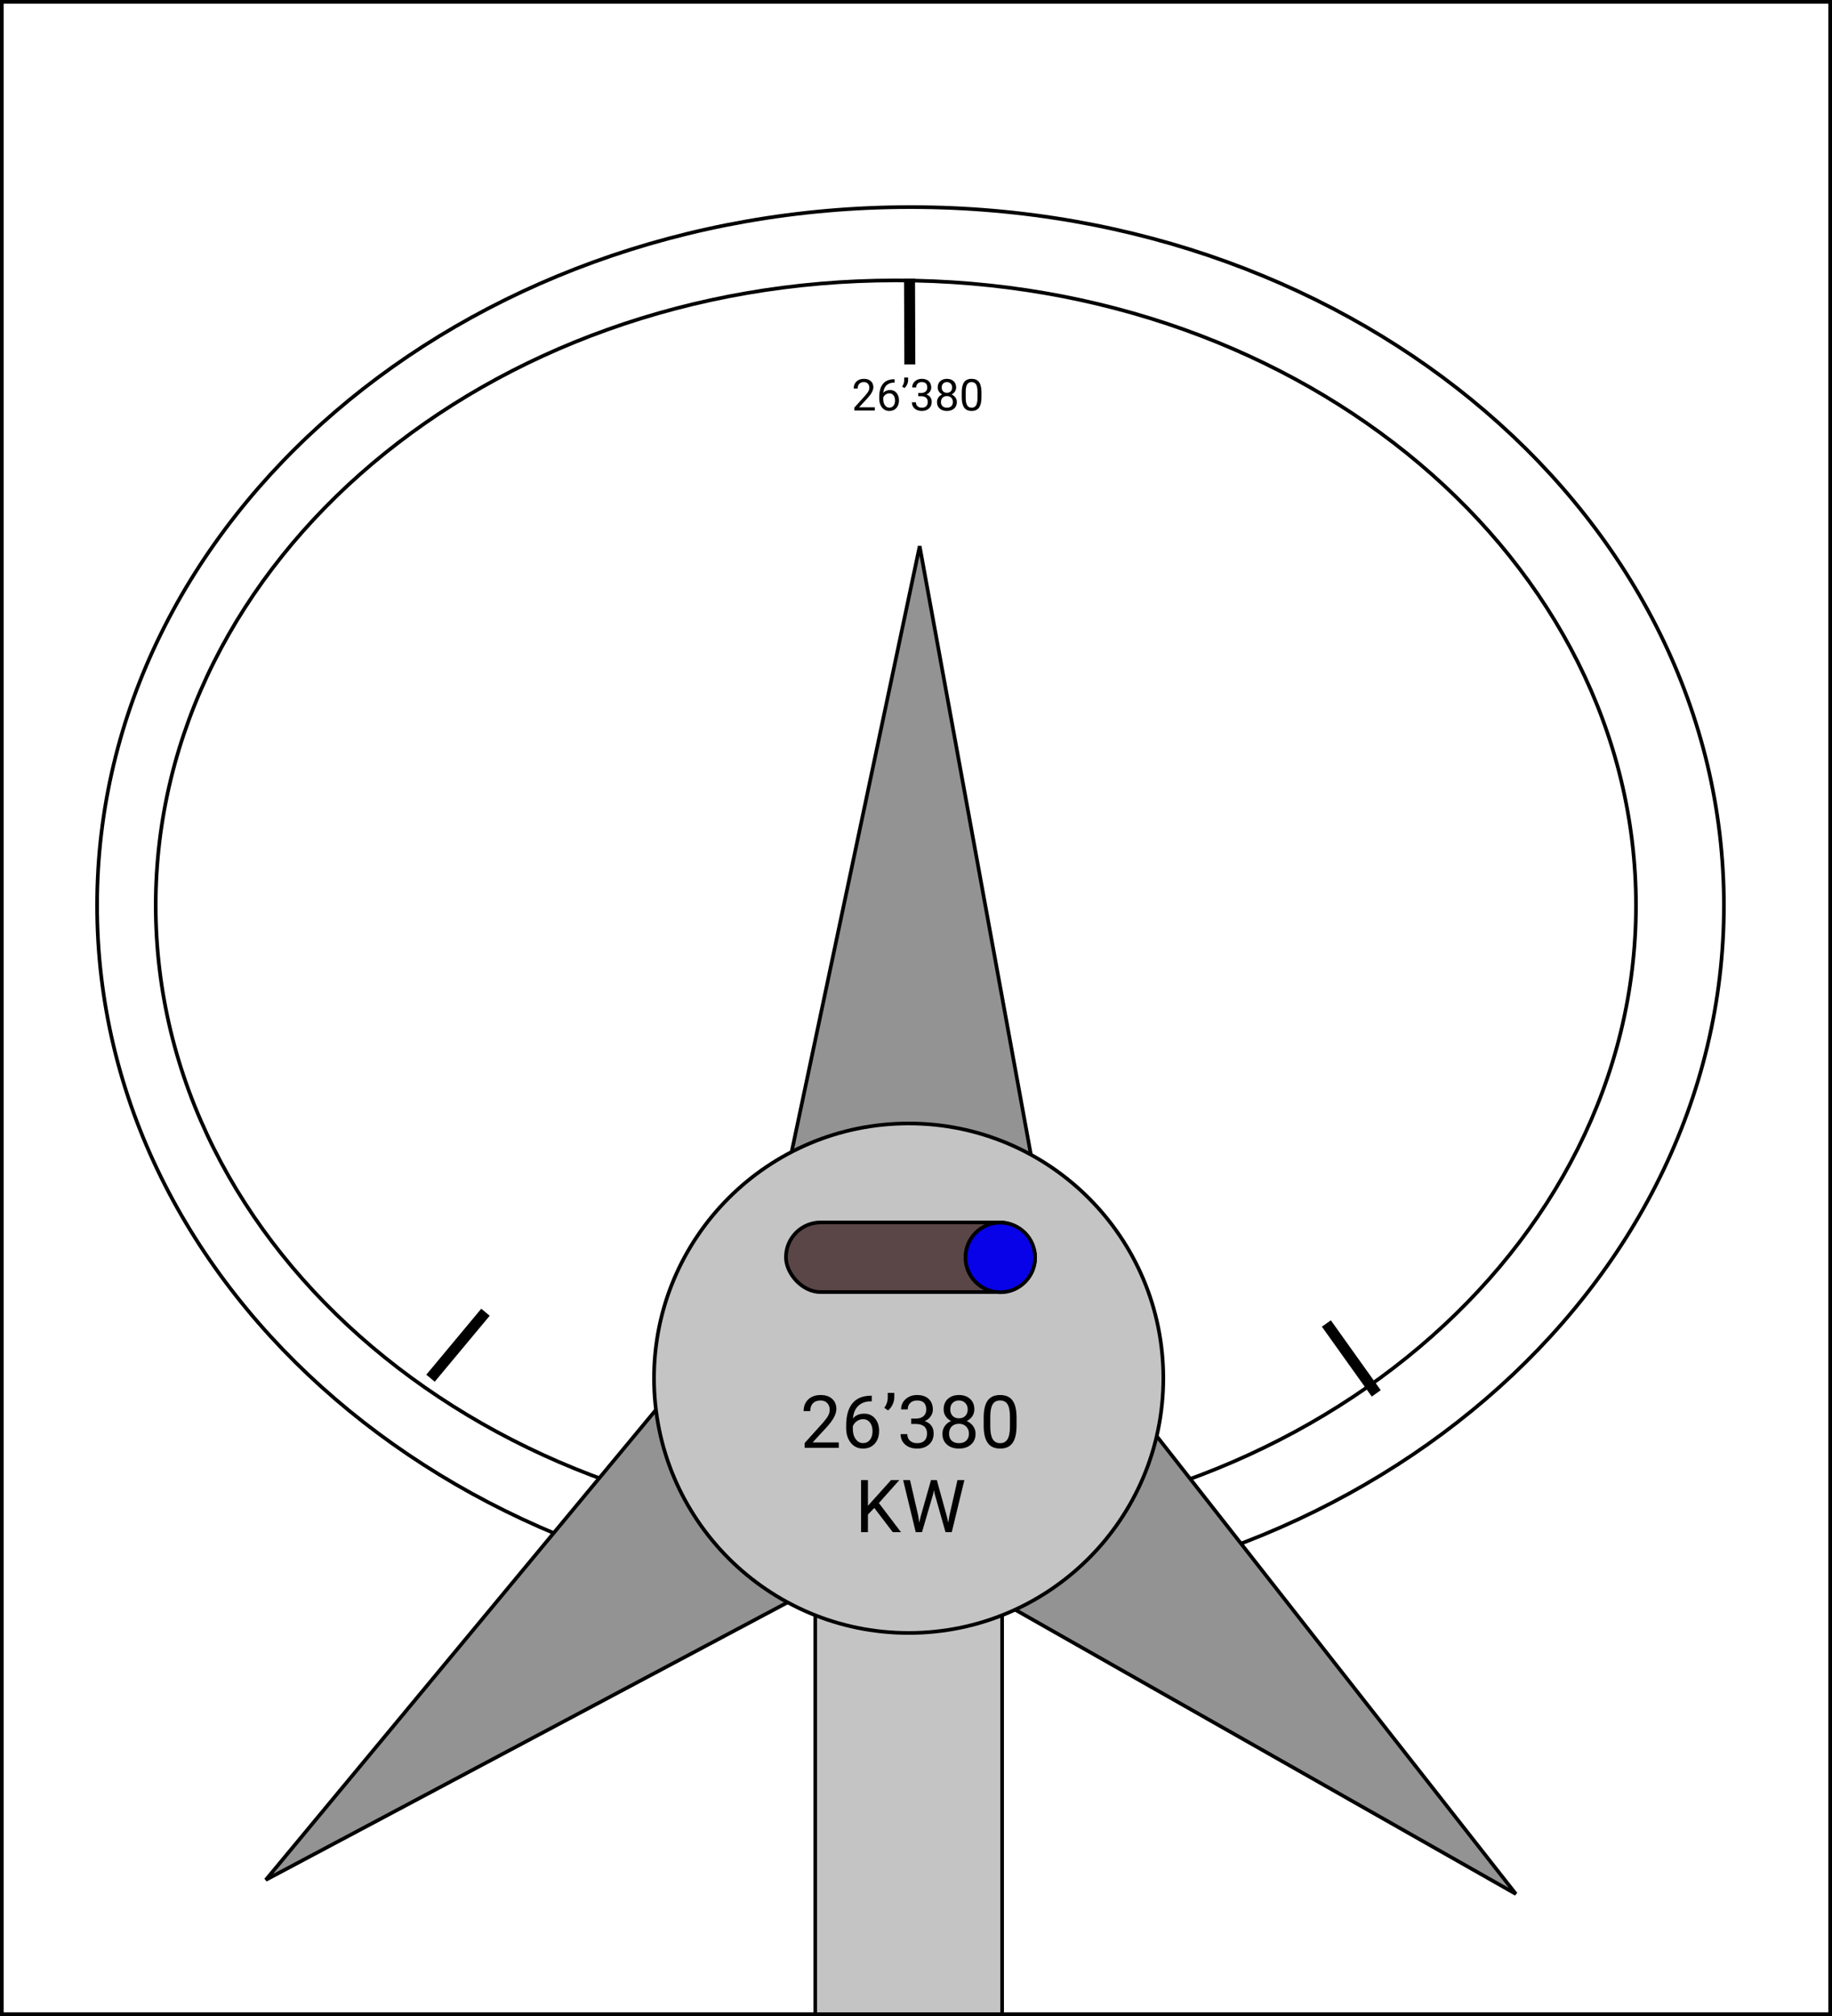 <svg width="500" height="550" viewBox="0 0 500 550" fill="none" xmlns="http://www.w3.org/2000/svg">
<rect x="0" y="0" width="500" height="550" fill="#333333" stroke="none"/>
<rect x="0.5" y="0.5" width="499" height="549" fill="white" stroke="black"/>
<rect x="222.5" y="432.5" width="51" height="117" fill="#C4C4C4" stroke="black"/>
<path d="M470.5 247C470.5 352.141 371.182 437.5 248.5 437.5C125.818 437.5 26.5 352.141 26.5 247C26.5 141.859 125.818 56.5 248.5 56.5C371.182 56.5 470.5 141.859 470.5 247Z" fill="white" stroke="black"/>
<path d="M446.5 247C446.5 341.089 356.144 417.5 244.5 417.5C132.856 417.5 42.5 341.089 42.5 247C42.5 152.911 132.856 76.5 244.5 76.5C356.144 76.5 446.5 152.911 446.5 247Z" fill="white" stroke="black"/>
<path d="M238.752 112H233.162V111.221L236.115 107.939C236.553 107.443 236.854 107.041 237.018 106.732C237.186 106.42 237.27 106.098 237.27 105.766C237.27 105.32 237.135 104.955 236.865 104.67C236.596 104.385 236.236 104.242 235.787 104.242C235.248 104.242 234.828 104.396 234.527 104.705C234.23 105.01 234.082 105.436 234.082 105.982H232.998C232.998 105.197 233.25 104.562 233.754 104.078C234.262 103.594 234.939 103.352 235.787 103.352C236.58 103.352 237.207 103.561 237.668 103.979C238.129 104.393 238.359 104.945 238.359 105.637C238.359 106.477 237.824 107.477 236.754 108.637L234.469 111.115H238.752V112ZM244.154 103.463V104.383H243.955C243.111 104.398 242.439 104.648 241.939 105.133C241.439 105.617 241.15 106.299 241.072 107.178C241.521 106.662 242.135 106.404 242.912 106.404C243.654 106.404 244.246 106.666 244.688 107.189C245.133 107.713 245.355 108.389 245.355 109.217C245.355 110.096 245.115 110.799 244.635 111.326C244.158 111.854 243.518 112.117 242.713 112.117C241.896 112.117 241.234 111.805 240.727 111.18C240.219 110.551 239.965 109.742 239.965 108.754V108.338C239.965 106.768 240.299 105.568 240.967 104.74C241.639 103.908 242.637 103.482 243.961 103.463H244.154ZM242.73 107.307C242.359 107.307 242.018 107.418 241.705 107.641C241.393 107.863 241.176 108.143 241.055 108.479V108.877C241.055 109.58 241.213 110.146 241.529 110.576C241.846 111.006 242.24 111.221 242.713 111.221C243.201 111.221 243.584 111.041 243.861 110.682C244.143 110.322 244.283 109.852 244.283 109.27C244.283 108.684 244.141 108.211 243.855 107.852C243.574 107.488 243.199 107.307 242.73 107.307ZM246.826 105.871L246.211 105.449C246.574 104.941 246.762 104.406 246.773 103.844V103H247.846V103.762C247.842 104.152 247.744 104.543 247.553 104.934C247.365 105.32 247.123 105.633 246.826 105.871ZM250.617 107.207H251.432C251.943 107.199 252.346 107.064 252.639 106.803C252.932 106.541 253.078 106.188 253.078 105.742C253.078 104.742 252.58 104.242 251.584 104.242C251.115 104.242 250.74 104.377 250.459 104.646C250.182 104.912 250.043 105.266 250.043 105.707H248.959C248.959 105.031 249.205 104.471 249.697 104.025C250.193 103.576 250.822 103.352 251.584 103.352C252.389 103.352 253.02 103.564 253.477 103.99C253.934 104.416 254.162 105.008 254.162 105.766C254.162 106.137 254.041 106.496 253.799 106.844C253.561 107.191 253.234 107.451 252.82 107.623C253.289 107.771 253.65 108.018 253.904 108.361C254.162 108.705 254.291 109.125 254.291 109.621C254.291 110.387 254.041 110.994 253.541 111.443C253.041 111.893 252.391 112.117 251.59 112.117C250.789 112.117 250.137 111.9 249.633 111.467C249.133 111.033 248.883 110.461 248.883 109.75H249.973C249.973 110.199 250.119 110.559 250.412 110.828C250.705 111.098 251.098 111.232 251.59 111.232C252.113 111.232 252.514 111.096 252.791 110.822C253.068 110.549 253.207 110.156 253.207 109.645C253.207 109.148 253.055 108.768 252.75 108.502C252.445 108.236 252.006 108.1 251.432 108.092H250.617V107.207ZM260.953 105.695C260.953 106.121 260.84 106.5 260.613 106.832C260.391 107.164 260.088 107.424 259.705 107.611C260.15 107.803 260.502 108.082 260.76 108.449C261.021 108.816 261.152 109.232 261.152 109.697C261.152 110.436 260.902 111.023 260.402 111.461C259.906 111.898 259.252 112.117 258.439 112.117C257.619 112.117 256.961 111.898 256.465 111.461C255.973 111.02 255.727 110.432 255.727 109.697C255.727 109.236 255.852 108.82 256.102 108.449C256.355 108.078 256.705 107.797 257.15 107.605C256.771 107.418 256.473 107.158 256.254 106.826C256.035 106.494 255.926 106.117 255.926 105.695C255.926 104.977 256.156 104.406 256.617 103.984C257.078 103.562 257.686 103.352 258.439 103.352C259.189 103.352 259.795 103.562 260.256 103.984C260.721 104.406 260.953 104.977 260.953 105.695ZM260.068 109.674C260.068 109.197 259.916 108.809 259.611 108.508C259.311 108.207 258.916 108.057 258.428 108.057C257.939 108.057 257.547 108.205 257.25 108.502C256.957 108.799 256.811 109.189 256.811 109.674C256.811 110.158 256.953 110.539 257.238 110.816C257.527 111.094 257.928 111.232 258.439 111.232C258.947 111.232 259.346 111.094 259.635 110.816C259.924 110.535 260.068 110.154 260.068 109.674ZM258.439 104.242C258.014 104.242 257.668 104.375 257.402 104.641C257.141 104.902 257.01 105.26 257.01 105.713C257.01 106.146 257.139 106.498 257.396 106.768C257.658 107.033 258.006 107.166 258.439 107.166C258.873 107.166 259.219 107.033 259.477 106.768C259.738 106.498 259.869 106.146 259.869 105.713C259.869 105.279 259.734 104.926 259.465 104.652C259.195 104.379 258.854 104.242 258.439 104.242ZM267.867 108.361C267.867 109.631 267.65 110.574 267.217 111.191C266.783 111.809 266.105 112.117 265.184 112.117C264.273 112.117 263.6 111.816 263.162 111.215C262.725 110.609 262.498 109.707 262.482 108.508V107.061C262.482 105.807 262.699 104.875 263.133 104.266C263.566 103.656 264.246 103.352 265.172 103.352C266.09 103.352 266.766 103.646 267.199 104.236C267.633 104.822 267.855 105.729 267.867 106.955V108.361ZM266.783 106.879C266.783 105.961 266.654 105.293 266.396 104.875C266.139 104.453 265.73 104.242 265.172 104.242C264.617 104.242 264.213 104.451 263.959 104.869C263.705 105.287 263.574 105.93 263.566 106.797V108.531C263.566 109.453 263.699 110.135 263.965 110.576C264.234 111.014 264.641 111.232 265.184 111.232C265.719 111.232 266.115 111.025 266.373 110.611C266.635 110.197 266.771 109.545 266.783 108.654V106.879Z" fill="black"/>
<path d="M251 149L214 324H283L251 149Z" fill="#939393" stroke="black"/>
<path d="M413.721 516.714L303.296 376L259 428.904L413.721 516.714Z" fill="#939393" stroke="black"/>
<path d="M72.541 512.869L230.479 428.908L186.188 376L72.541 512.869Z" fill="#939393" stroke="black"/>
<circle cx="248" cy="376" r="69.5" fill="#C4C4C4" stroke="black"/>
<path d="M228.92 395H219.604V393.701L224.525 388.232C225.255 387.406 225.756 386.735 226.029 386.221C226.309 385.7 226.449 385.163 226.449 384.609C226.449 383.867 226.225 383.258 225.775 382.783C225.326 382.308 224.727 382.07 223.979 382.07C223.08 382.07 222.38 382.327 221.879 382.842C221.384 383.35 221.137 384.059 221.137 384.971H219.33C219.33 383.662 219.75 382.604 220.59 381.797C221.436 380.99 222.566 380.586 223.979 380.586C225.3 380.586 226.345 380.934 227.113 381.631C227.882 382.321 228.266 383.242 228.266 384.395C228.266 385.794 227.374 387.461 225.59 389.395L221.781 393.525H228.92V395ZM237.924 380.771V382.305H237.592C236.186 382.331 235.066 382.747 234.232 383.555C233.399 384.362 232.917 385.498 232.787 386.963C233.536 386.104 234.558 385.674 235.854 385.674C237.09 385.674 238.077 386.11 238.812 386.982C239.555 387.855 239.926 388.981 239.926 390.361C239.926 391.826 239.525 392.998 238.725 393.877C237.93 394.756 236.863 395.195 235.521 395.195C234.161 395.195 233.057 394.674 232.211 393.633C231.365 392.585 230.941 391.237 230.941 389.59V388.896C230.941 386.279 231.498 384.281 232.611 382.9C233.731 381.514 235.395 380.804 237.602 380.771H237.924ZM235.551 387.178C234.932 387.178 234.363 387.363 233.842 387.734C233.321 388.105 232.96 388.571 232.758 389.131V389.795C232.758 390.967 233.021 391.911 233.549 392.627C234.076 393.343 234.734 393.701 235.521 393.701C236.335 393.701 236.973 393.402 237.436 392.803C237.904 392.204 238.139 391.419 238.139 390.449C238.139 389.473 237.901 388.685 237.426 388.086C236.957 387.48 236.332 387.178 235.551 387.178ZM242.377 384.785L241.352 384.082C241.957 383.236 242.27 382.344 242.289 381.406V380H244.076V381.27C244.07 381.921 243.907 382.572 243.588 383.223C243.275 383.867 242.872 384.388 242.377 384.785ZM248.695 387.012H250.053C250.906 386.999 251.576 386.774 252.064 386.338C252.553 385.902 252.797 385.312 252.797 384.57C252.797 382.904 251.967 382.07 250.307 382.07C249.525 382.07 248.9 382.295 248.432 382.744C247.969 383.187 247.738 383.776 247.738 384.512H245.932C245.932 383.385 246.342 382.451 247.162 381.709C247.989 380.96 249.037 380.586 250.307 380.586C251.648 380.586 252.699 380.941 253.461 381.65C254.223 382.36 254.604 383.346 254.604 384.609C254.604 385.228 254.402 385.827 253.998 386.406C253.601 386.986 253.057 387.419 252.367 387.705C253.148 387.952 253.751 388.363 254.174 388.936C254.604 389.508 254.818 390.208 254.818 391.035C254.818 392.311 254.402 393.324 253.568 394.072C252.735 394.821 251.651 395.195 250.316 395.195C248.982 395.195 247.895 394.834 247.055 394.111C246.221 393.389 245.805 392.435 245.805 391.25H247.621C247.621 391.999 247.865 392.598 248.354 393.047C248.842 393.496 249.496 393.721 250.316 393.721C251.189 393.721 251.856 393.493 252.318 393.037C252.781 392.581 253.012 391.927 253.012 391.074C253.012 390.247 252.758 389.613 252.25 389.17C251.742 388.727 251.01 388.499 250.053 388.486H248.695V387.012ZM265.922 384.492C265.922 385.202 265.733 385.833 265.355 386.387C264.984 386.94 264.48 387.373 263.842 387.686C264.584 388.005 265.17 388.47 265.6 389.082C266.036 389.694 266.254 390.387 266.254 391.162C266.254 392.393 265.837 393.372 265.004 394.102C264.177 394.831 263.087 395.195 261.732 395.195C260.365 395.195 259.268 394.831 258.441 394.102C257.621 393.366 257.211 392.386 257.211 391.162C257.211 390.394 257.419 389.701 257.836 389.082C258.259 388.464 258.842 387.995 259.584 387.676C258.952 387.363 258.454 386.93 258.09 386.377C257.725 385.824 257.543 385.195 257.543 384.492C257.543 383.294 257.927 382.344 258.695 381.641C259.464 380.938 260.476 380.586 261.732 380.586C262.982 380.586 263.992 380.938 264.76 381.641C265.535 382.344 265.922 383.294 265.922 384.492ZM264.447 391.123C264.447 390.329 264.193 389.681 263.686 389.18C263.184 388.678 262.527 388.428 261.713 388.428C260.899 388.428 260.245 388.675 259.75 389.17C259.262 389.665 259.018 390.316 259.018 391.123C259.018 391.93 259.255 392.565 259.73 393.027C260.212 393.49 260.88 393.721 261.732 393.721C262.579 393.721 263.243 393.49 263.725 393.027C264.206 392.559 264.447 391.924 264.447 391.123ZM261.732 382.07C261.023 382.07 260.447 382.292 260.004 382.734C259.568 383.171 259.35 383.766 259.35 384.521C259.35 385.244 259.564 385.83 259.994 386.279C260.43 386.722 261.01 386.943 261.732 386.943C262.455 386.943 263.031 386.722 263.461 386.279C263.897 385.83 264.115 385.244 264.115 384.521C264.115 383.799 263.891 383.21 263.441 382.754C262.992 382.298 262.423 382.07 261.732 382.07ZM277.445 388.936C277.445 391.051 277.084 392.624 276.361 393.652C275.639 394.681 274.509 395.195 272.973 395.195C271.456 395.195 270.333 394.694 269.604 393.691C268.874 392.682 268.497 391.178 268.471 389.18V386.768C268.471 384.678 268.832 383.125 269.555 382.109C270.277 381.094 271.41 380.586 272.953 380.586C274.483 380.586 275.609 381.077 276.332 382.061C277.055 383.037 277.426 384.548 277.445 386.592V388.936ZM275.639 386.465C275.639 384.935 275.424 383.822 274.994 383.125C274.564 382.422 273.884 382.07 272.953 382.07C272.029 382.07 271.355 382.419 270.932 383.115C270.508 383.812 270.29 384.883 270.277 386.328V389.219C270.277 390.755 270.499 391.891 270.941 392.627C271.391 393.356 272.068 393.721 272.973 393.721C273.865 393.721 274.525 393.376 274.955 392.686C275.391 391.995 275.619 390.908 275.639 389.424V386.465ZM238.617 411.389L236.879 413.195V418H235.004V403.781H236.879V410.812L243.197 403.781H245.463L239.867 410.061L245.902 418H243.656L238.617 411.389ZM250.609 413.518L250.883 415.393L251.283 413.703L254.096 403.781H255.678L258.422 413.703L258.812 415.422L259.115 413.508L261.322 403.781H263.207L259.76 418H258.051L255.121 407.639L254.896 406.555L254.672 407.639L251.635 418H249.926L246.488 403.781H248.363L250.609 413.518Z" fill="black"/>
<path d="M117.5 376L132.5 358" stroke="black" stroke-width="3"/>
<path d="M375.614 380.141L362 361.071" stroke="black" stroke-width="3"/>
<path d="M248.314 99.43L248.235 75.999" stroke="black" stroke-width="3"/>
<rect x="214.5" y="333.5" width="68" height="19" rx="9.5" fill="#5A4646" stroke="black"/>
<path d="M282.5 343.049C282.5 348.296 278.247 352.549 273 352.549C267.753 352.549 263.5 348.296 263.5 343.049C263.5 337.803 267.753 333.549 273 333.549C278.247 333.549 282.5 337.803 282.5 343.049Z" fill="#0702E8" stroke="black"/>
</svg>
